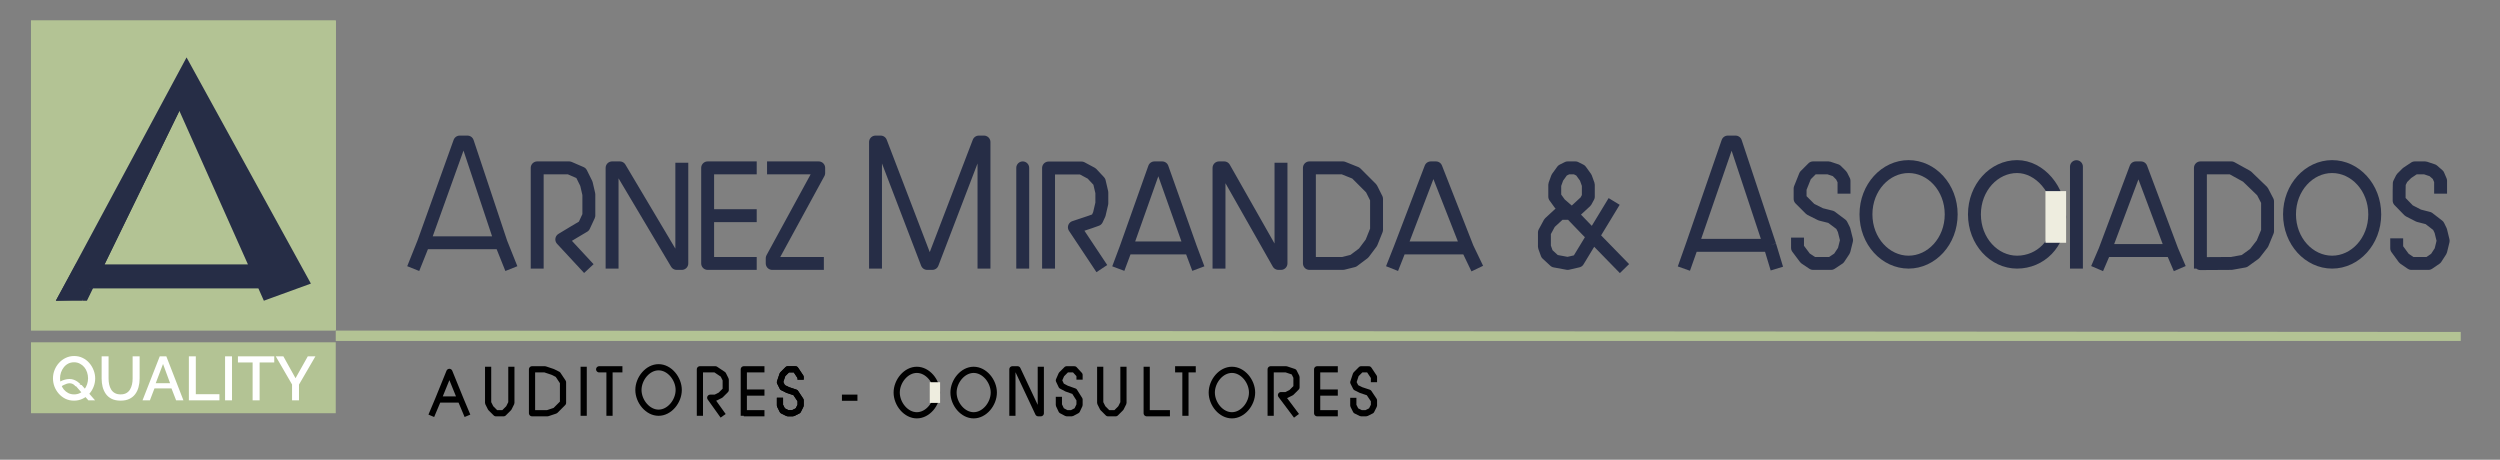 <svg width="484" height="89" viewBox="0 0 484 89" fill="none" xmlns="http://www.w3.org/2000/svg">
<rect x="0" y="0" width="484" height="89" fill="#808080" stroke="none"/>
<path d="M135.5 80.5V71.5H138.5L140 72.5L140.5 73.5V74.5V75.5L139.5 76.5L138.5 77H137.5L140 80.5" stroke="black" stroke-width="1.2" stroke-linejoin="round"/>
<path d="M246 80.5V71.5H249L250.5 72L251 73V74V75L250 76L249 76.5H248L251 80.5" stroke="black" stroke-width="1.2" stroke-linejoin="round"/>
<path d="M196 80.5V71.5H197L201 80H201.5V71" stroke="black" stroke-width="1.2" stroke-linejoin="round"/>
<path d="M222 71V80H226.5" stroke="black" stroke-width="1.2" stroke-linejoin="round"/>
<path d="M144 80.5V80M148 71.5H144V76M144 76H148M144 76V80M144 80H148" stroke="black" stroke-width="1.2" stroke-linejoin="round"/>
<path d="M259 71.5H255V76M255 76V80H259M255 76H257H259" stroke="black" stroke-width="1.2" stroke-linejoin="round"/>
<path d="M163 77H166" stroke="black" stroke-width="1.2" stroke-linejoin="round"/>
<path d="M155 73.5V73L154 71.5H152.5L151.5 72.5L151 74L151.5 75L152.5 75.5L154 76L155 77.5V78.5L154.5 79.5L153.5 80H152.5L151.5 79.5L151 78.5V77" stroke="black" stroke-width="1.2" stroke-linejoin="round"/>
<path d="M155 73.5V73L154 71.5H152.5L151.5 72.5L151 74L151.5 75L152.5 75.5L154 76L155 77.5V78.5L154.5 79.5L153.5 80H152.5L151.5 79.5L151 78.5V77" stroke="black" stroke-width="1.2" stroke-linejoin="round"/>
<path d="M209 73.5V72.588L208 71.5H206.5L205.5 72.5L205 73.647L205.5 74.706L206.5 75.235L208 75.765L209 77.353V78.412L208.5 79.471L207.5 80H206.5L205.5 79.471L205 78.412V76.823" stroke="black" stroke-width="1.2" stroke-linejoin="round"/>
<path d="M266 74V73L265 71.5H263.5L262.5 72.5L262 74.021L262.5 75.017L263.5 75.516L265 76.014L266 77.509V78.505L265.5 79.502L264.5 80H263.5L262.5 79.502L262 78.505V77.01" stroke="black" stroke-width="1.2" stroke-linejoin="round"/>
<path d="M113 71V80.5M103 80V71.5H105.5L107 72L108 72.5L109 74V76V78L107.5 79.5L106 80H103Z" stroke="black" stroke-width="1.2" stroke-linejoin="round"/>
<path d="M118 80.5V71.5H116H120.5" stroke="black" stroke-width="1.2" stroke-linejoin="round"/>
<path d="M229.5 80.5V71.5M229.5 71.5H227.5M229.5 71.5H231.5" stroke="black" stroke-width="1.2" stroke-linejoin="round"/>
<path d="M83.5 80.5L84.829 77.344M90.5 80.5L89.173 77.344M89.173 77.344L87 72L84.829 77.344M89.173 77.344H84.829M94.5 71V78L95 79L96 80H97.5L98.5 79L99 78V71" stroke="black" stroke-width="1.2" stroke-linejoin="round"/>
<path d="M131.4 75.5C131.4 76.587 130.956 77.7 130.229 78.539C129.502 79.377 128.532 79.9 127.5 79.9C126.468 79.9 125.498 79.377 124.771 78.539C124.044 77.7 123.6 76.587 123.6 75.5C123.6 74.413 124.044 73.3 124.771 72.461C125.498 71.623 126.468 71.1 127.5 71.1C128.532 71.1 129.502 71.623 130.229 72.461C130.956 73.3 131.4 74.413 131.4 75.5Z" stroke="black" stroke-width="1.2" stroke-linejoin="round"/>
<path d="M181.4 76C181.4 77.087 180.956 78.2 180.229 79.039C179.502 79.877 178.532 80.4 177.5 80.4C176.468 80.4 175.498 79.877 174.771 79.039C174.044 78.2 173.6 77.087 173.6 76C173.6 74.913 174.044 73.8 174.771 72.961C175.498 72.123 176.468 71.6 177.5 71.6C178.532 71.6 179.502 72.123 180.229 72.961C180.956 73.8 181.4 74.913 181.4 76Z" stroke="black" stroke-width="1.2" stroke-linejoin="round"/>
<rect x="180" y="74" width="2" height="4" fill="#EEEDDF"/>
<path d="M192.4 76C192.4 77.087 191.956 78.2 191.229 79.039C190.502 79.877 189.532 80.4 188.5 80.4C187.468 80.4 186.498 79.877 185.771 79.039C185.044 78.2 184.6 77.087 184.6 76C184.6 74.913 185.044 73.8 185.771 72.961C186.498 72.123 187.468 71.6 188.5 71.6C189.532 71.6 190.502 72.123 191.229 72.961C191.956 73.8 192.4 74.913 192.4 76Z" stroke="black" stroke-width="1.2" stroke-linejoin="round"/>
<path d="M213 71V78L213.5 79L214.5 80H216L217 79L217.5 78V71" stroke="black" stroke-width="1.2" stroke-linejoin="round"/>
<path d="M242.4 76C242.4 77.087 241.956 78.2 241.229 79.039C240.502 79.877 239.532 80.4 238.5 80.4C237.468 80.4 236.498 79.877 235.771 79.039C235.044 78.2 234.6 77.087 234.6 76C234.6 74.913 235.044 73.8 235.771 72.961C236.498 72.123 237.468 71.6 238.5 71.6C239.532 71.6 240.502 72.123 241.229 72.961C241.956 73.8 242.4 74.913 242.4 76Z" stroke="black" stroke-width="1.2" stroke-linejoin="round"/>
<path d="M357 37.5V35L356.5 34L355.5 33L354 32.5H351L349.5 34L348.5 36.5V38.5L350.5 40.5L352.5 41.5L354.5 42L356.5 43.5L357 44.5L357.5 46.5L357 48.5L356 50L354.5 51H351L349.5 50L348 48V46" stroke="#262D46" stroke-width="2.5" stroke-linejoin="round"/>
<path d="M472.5 37.5V35L472.026 33.892L471 33L469.5 32.5H467.5L466 33.5L465 34.5L464.5 35.5L464.474 36.892V38.838L466.368 40.784L468.263 41.757L470.158 42.243L472.053 43.703L472.526 44.676L473 46.622L472.526 48.568L471.579 50.027L470.158 51H466.842L465.421 50.027L464 48.081V46.135" stroke="#262D46" stroke-width="2.5" stroke-linejoin="round"/>
<path d="M269.5 52L271.079 48M286 52L284.081 48M284.081 48L278 32.5H277L271.079 48M284.081 48H271.079" stroke="#262D46" stroke-width="2.5" stroke-linejoin="round"/>
<path d="M314.5 52L307 44.308L304 41.192L302 39.462L301 38.077V35.769L301.5 34.385L302.5 33L303.5 32.5H305L306 33L307 34.385L307.5 35.769V38.077L307 39L306 39.923L304.5 41.308H302L300 43.154L299 45V46.385V47.769L299.5 49.154L301 50.538L303.5 51L305.5 50.538L312.5 39" stroke="#262D46" stroke-width="2.5" stroke-linejoin="round"/>
<path d="M169.5 52V27.5H170.5L179.5 51H180.5L189.5 27.5H190.5V52" stroke="#262D46" stroke-width="2.5" stroke-linejoin="round"/>
<path d="M198 51.696V32.5V52" stroke="#262D46" stroke-width="2.5" stroke-linejoin="round"/>
<path d="M402 51.688V32.266V52" stroke="#262D46" stroke-width="2.5" stroke-linejoin="round"/>
<path d="M118.5 52V32.5H120L131 51H132V31.5" stroke="#262D46" stroke-width="2.5" stroke-linejoin="round"/>
<path d="M236 52V32.5H237L247.5 51H248V31.5" stroke="#262D46" stroke-width="2.5" stroke-linejoin="round"/>
<path d="M255.5 51H253.5M253.5 51V32.5H260L262.5 33.5L264 35L265.5 36.5L266.5 38.5V44.5L265.5 47L264 49L262 50.5L260 51H253.5Z" stroke="#262D46" stroke-width="2.5" stroke-linejoin="round"/>
<path d="M426 52V51.035M426 51.035V32.5H432L435 34.157L436.5 35.603L438 37.05L439 38.979V44.766L438 47.177L436.5 49.106L434.5 50.553L432 51L426 51.035Z" stroke="#262D46" stroke-width="2.5" stroke-linejoin="round"/>
<path d="M146.5 51H137.5H137V41.75M146.5 32.5H137V41.75M137 41.75H146.5" stroke="#262D46" stroke-width="2.5" stroke-linejoin="round"/>
<path d="M148.5 32.5H158.5V33.5L149.5 50V51H159.5" stroke="#262D46" stroke-width="2.5" stroke-linejoin="round"/>
<path d="M104 52V32.5H110.19L112.5 33.5L113.524 35.568L114 37.622V39.676V41.73L113.048 43.784L111 45L108.762 46.351L114 52" stroke="#262D46" stroke-width="2.5" stroke-linejoin="round"/>
<path d="M203 52V32.526H209.386L211.351 33.579L212.825 35.158L213.316 37.263V39.368L212.825 41.474L212.333 42.526L211 43L209.5 43.5L208 44L213.316 52M216.5 52L218 48M232 52L230.5 48M230.5 48L225 32.5H223.5L218 48M230.5 48H218" stroke="#262D46" stroke-width="2.5" stroke-linejoin="round"/>
<path d="M406 52L407.5 48.5M422 52L420.5 48.5M420.5 48.5L414.5 32.5H413.5L407.5 48.5M420.5 48.5H407.5" stroke="#262D46" stroke-width="2.5" stroke-linejoin="round"/>
<path d="M99 52L97 47M80 52L82 47M82 47L89 27.5H90.5L97 47M82 47H97" stroke="#262D46" stroke-width="2.5" stroke-linejoin="round"/>
<path d="M344 52L342.638 47.5M326 52L327.594 47.5M327.594 47.5L334.5 27.5H336L342.638 47.5M327.594 47.5H342.638" stroke="#262D46" stroke-width="2.5" stroke-linejoin="round"/>
<path d="M377.75 41.5C377.75 46.729 373.942 50.75 369.5 50.75C365.058 50.75 361.25 46.729 361.25 41.5C361.25 36.271 365.058 32.25 369.5 32.25C373.942 32.25 377.75 36.271 377.75 41.5Z" stroke="#262D46" stroke-width="2.5" stroke-linejoin="round"/>
<path d="M398.75 42C398.75 47.147 395.019 50.75 390.5 50.75C386.058 50.75 382.25 46.729 382.25 41.5C382.25 36.271 386.058 32.25 390.5 32.25C394.872 32.25 398.75 36.692 398.75 42Z" stroke="#262D46" stroke-width="2.5" stroke-linejoin="round"/>
<rect x="396" y="37" width="4" height="10" fill="#EEEDDF"/>
<path d="M459.75 41.5C459.75 46.729 455.942 50.75 451.5 50.75C447.058 50.75 443.25 46.729 443.25 41.5C443.25 36.271 447.058 32.25 451.5 32.25C455.942 32.25 459.75 36.271 459.75 41.5Z" stroke="#262D46" stroke-width="2.5" stroke-linejoin="round"/>
<rect x="6" y="4" width="59" height="59.9" fill="#B3C394"/>
<rect x="6" y="4" width="59" height="59.9" fill="#B3C394"/>
<rect x="6" y="66.268" width="59" height="13.732" fill="#B3C394"/>
<path d="M14.336 77.565C13.72 77.565 13.164 77.445 12.668 77.205C12.172 76.957 11.744 76.629 11.384 76.221C11.024 75.813 10.744 75.353 10.544 74.841C10.352 74.321 10.256 73.789 10.256 73.245C10.256 72.677 10.36 72.137 10.568 71.625C10.776 71.105 11.064 70.645 11.432 70.245C11.8 69.837 12.232 69.517 12.728 69.285C13.232 69.045 13.776 68.925 14.36 68.925C14.968 68.925 15.52 69.049 16.016 69.297C16.52 69.545 16.948 69.877 17.3 70.293C17.66 70.709 17.936 71.173 18.128 71.685C18.328 72.197 18.428 72.721 18.428 73.257C18.428 73.825 18.324 74.369 18.116 74.889C17.916 75.401 17.632 75.861 17.264 76.269C16.896 76.669 16.46 76.985 15.956 77.217C15.46 77.449 14.92 77.565 14.336 77.565ZM14.348 76.353C14.78 76.353 15.164 76.265 15.5 76.089C15.836 75.913 16.116 75.677 16.34 75.381C16.572 75.077 16.748 74.741 16.868 74.373C16.988 73.997 17.048 73.621 17.048 73.245C17.048 72.845 16.984 72.457 16.856 72.081C16.736 71.705 16.556 71.373 16.316 71.085C16.076 70.797 15.788 70.569 15.452 70.401C15.124 70.225 14.756 70.137 14.348 70.137C13.916 70.137 13.532 70.225 13.196 70.401C12.86 70.577 12.576 70.817 12.344 71.121C12.112 71.417 11.932 71.749 11.804 72.117C11.684 72.485 11.624 72.861 11.624 73.245C11.624 73.645 11.688 74.033 11.816 74.409C11.944 74.785 12.124 75.117 12.356 75.405C12.596 75.693 12.884 75.925 13.22 76.101C13.556 76.269 13.932 76.353 14.348 76.353ZM14.516 74.541H15.812L18.404 77.505H17.108L14.516 74.541ZM23.348 77.565C22.668 77.565 22.092 77.449 21.62 77.217C21.156 76.985 20.78 76.669 20.492 76.269C20.212 75.869 20.004 75.413 19.868 74.901C19.74 74.389 19.676 73.857 19.676 73.305V68.985H21.02V73.305C21.02 73.697 21.06 74.077 21.14 74.445C21.22 74.805 21.348 75.129 21.524 75.417C21.7 75.705 21.936 75.933 22.232 76.101C22.536 76.269 22.908 76.353 23.348 76.353C23.796 76.353 24.168 76.269 24.464 76.101C24.768 75.925 25.004 75.693 25.172 75.405C25.348 75.109 25.476 74.781 25.556 74.421C25.636 74.061 25.676 73.689 25.676 73.305V68.985H27.032V73.305C27.032 73.889 26.96 74.441 26.816 74.961C26.68 75.473 26.464 75.925 26.168 76.317C25.88 76.701 25.504 77.005 25.04 77.229C24.576 77.453 24.012 77.565 23.348 77.565ZM30.928 68.985H32.2L35.512 77.505H34.096L33.196 75.189H29.908L29.02 77.505H27.592L30.928 68.985ZM32.932 74.193L31.564 70.461L30.148 74.193H32.932ZM36.566 77.505V68.985H37.91V76.317H42.481V77.505H36.566ZM43.573 77.505V68.985H44.917V77.505H43.573ZM53.095 70.173H50.263V77.505H48.907V70.173H46.063V68.985H53.095V70.173ZM54.861 68.985L57.213 73.221L59.589 68.985H61.065L57.885 74.457V77.505H56.541V74.433L53.385 68.985H54.861Z" fill="white"/>
<path d="M13.47 74.199C14.23 74.199 14.61 74.791 14.61 74.791L15.622 74.436C15.622 74.436 14.736 73.371 13.47 73.371C12.204 73.371 11.065 74.199 11.065 74.199L11.697 74.91C11.697 74.91 12.71 74.199 13.47 74.199Z" fill="white"/>
<path d="M10 59.027L35.306 12L59.378 55.715L51.354 58.63L50.274 59.027L49.211 56.643H16.481V57.835L16.172 58.365L16.018 58.762L10 59.027Z" fill="#262D46"/>
<path d="M47.999 51.583L34.729 21.909L20.224 51.583H47.999Z" fill="#B3C394"/>
<path d="M15.749 58.603H10.811L14.669 51.583H20.224L15.903 58.603H15.749Z" fill="#262D46"/>
<path d="M16.829 58.603L34.728 21.909H33.802L17.909 55.159L15.903 58.603H16.829Z" fill="#262D46"/>
<path d="M65 66V64L476.402 64.273V66H65Z" fill="#B3C394"/>
<rect x="6" y="4" width="59" height="60" fill="#B3C394"/>
<path d="M10.811 58.22L36.117 11.115L60.189 54.903L52.165 57.822L51.085 58.22L50.022 55.832H17.292V57.026L16.983 57.557L16.829 57.955L10.811 58.22Z" fill="#262D46"/>
<path d="M47.999 51.187L34.728 21.465L20.224 51.187H47.999Z" fill="#B3C394"/>
<path d="M15.749 58.22H10.811L14.669 51.187H20.224L15.903 58.22H15.749Z" fill="#262D46"/>
<path d="M16.829 58.22L34.728 21.465H33.802L17.909 54.77L15.903 58.22H16.829Z" fill="#262D46"/>
</svg>